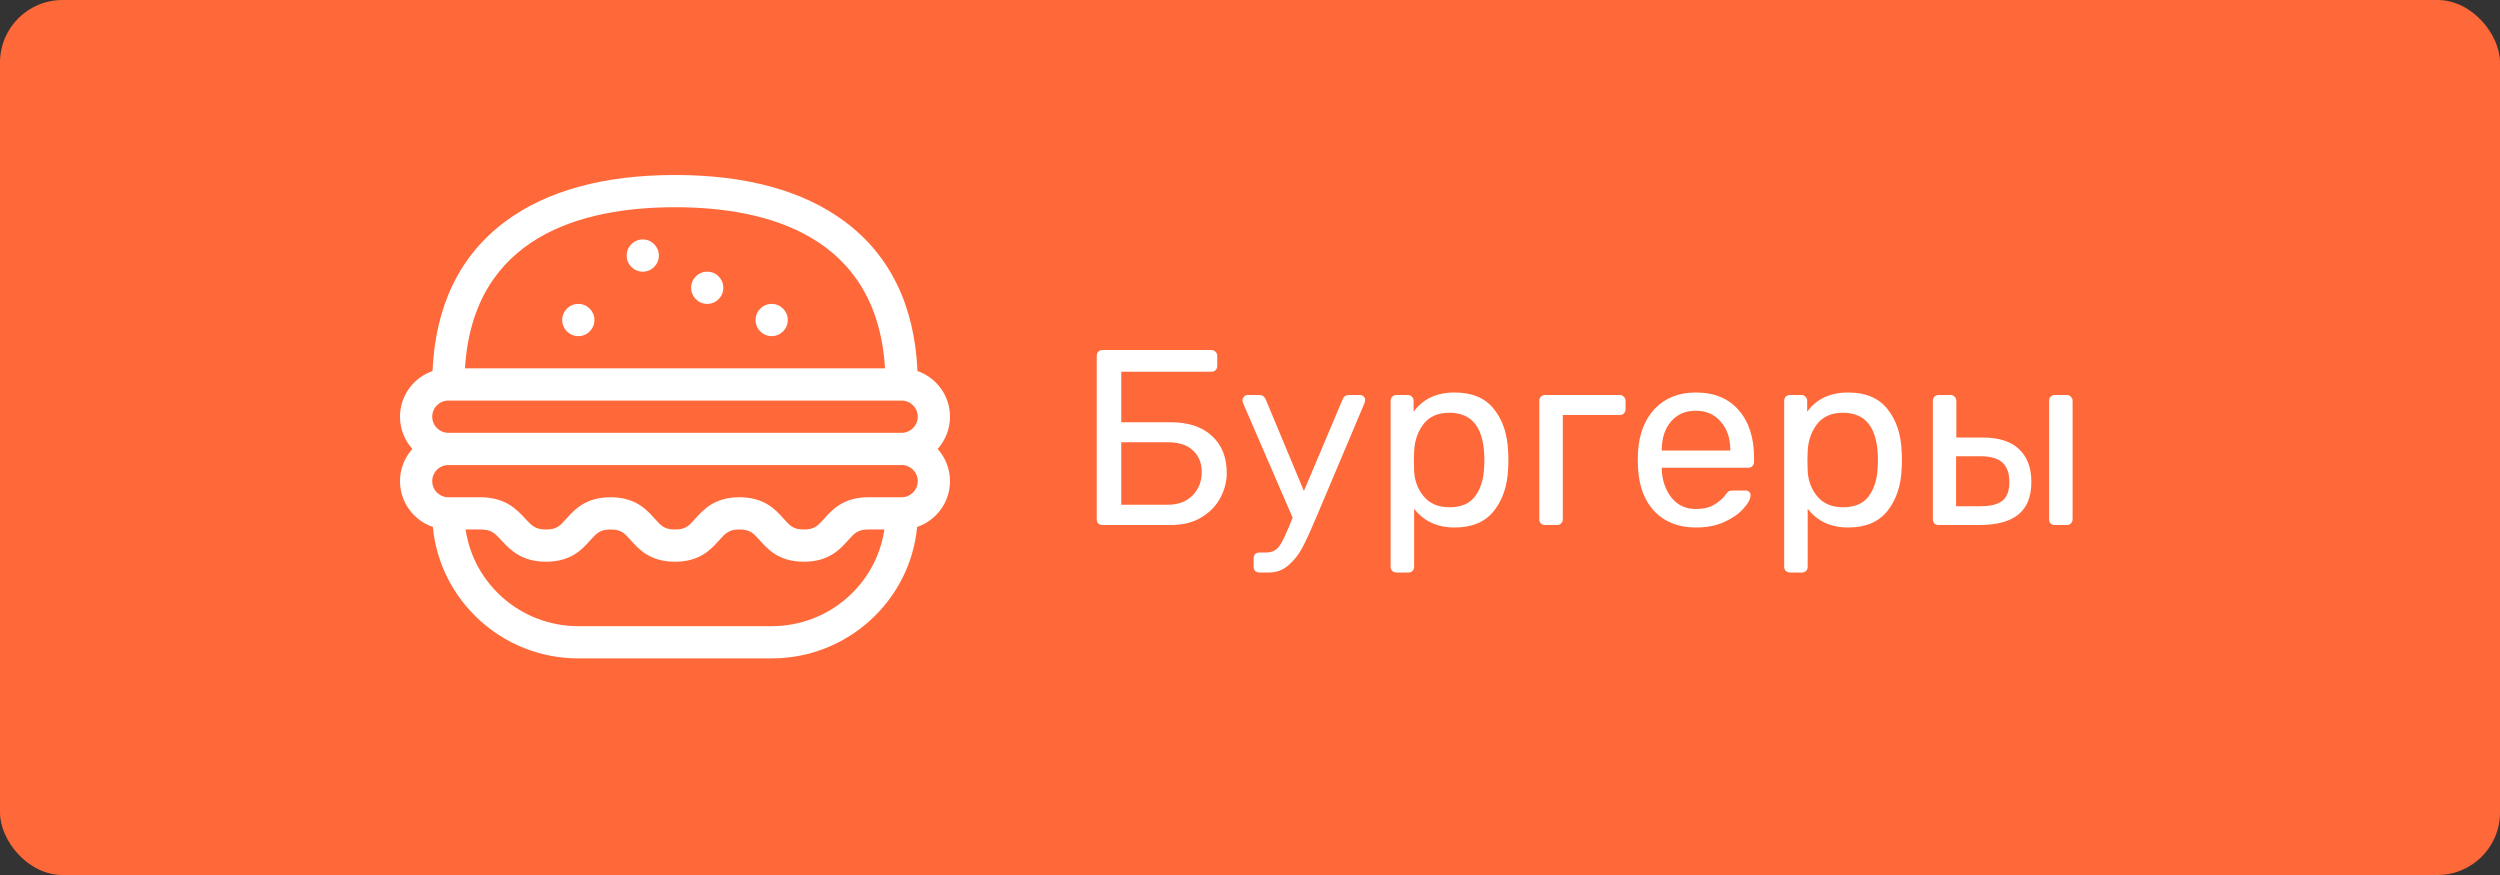 <svg width="200" height="70" viewBox="0 0 200 70" fill="none" xmlns="http://www.w3.org/2000/svg">
<rect x="0" y="0" width="200" height="70" fill="#333333" stroke="none"/>
<rect width="200" height="70" rx="5" fill="#FF6838"/>
<path d="M88.2 42C88.067 42 87.953 41.96 87.86 41.88C87.78 41.787 87.74 41.673 87.74 41.54V28.48C87.74 28.333 87.78 28.22 87.86 28.14C87.953 28.047 88.067 28 88.2 28H96.9C97.047 28 97.16 28.047 97.24 28.14C97.333 28.22 97.38 28.333 97.38 28.48V29.28C97.38 29.413 97.333 29.527 97.24 29.62C97.16 29.7 97.047 29.74 96.9 29.74H89.7V33.78H93.66C95.073 33.78 96.173 34.147 96.96 34.88C97.747 35.6 98.14 36.587 98.14 37.84C98.14 38.533 97.967 39.2 97.62 39.84C97.287 40.467 96.78 40.987 96.1 41.4C95.433 41.8 94.62 42 93.66 42H88.2ZM93.42 40.38C94.247 40.38 94.907 40.133 95.4 39.64C95.893 39.133 96.14 38.513 96.14 37.78C96.14 37.047 95.907 36.467 95.44 36.04C94.987 35.6 94.313 35.38 93.42 35.38H89.7V40.38H93.42ZM108.813 31.6C108.92 31.6 109.013 31.64 109.093 31.72C109.173 31.8 109.213 31.893 109.213 32C109.213 32.093 109.18 32.213 109.113 32.36L105.313 41.36L105.133 41.76C104.786 42.6 104.466 43.293 104.173 43.84C103.88 44.387 103.513 44.847 103.073 45.22C102.633 45.607 102.113 45.8 101.513 45.8H100.753C100.62 45.8 100.506 45.76 100.413 45.68C100.333 45.6 100.293 45.487 100.293 45.34V44.66C100.293 44.527 100.333 44.413 100.413 44.32C100.506 44.24 100.62 44.2 100.753 44.2H101.273C101.566 44.2 101.806 44.14 101.993 44.02C102.18 43.913 102.346 43.727 102.493 43.46C102.653 43.193 102.846 42.787 103.073 42.24L103.413 41.42L99.493 32.36C99.426 32.187 99.393 32.073 99.393 32.02C99.406 31.9 99.453 31.8 99.533 31.72C99.613 31.64 99.706 31.6 99.813 31.6H100.753C100.98 31.6 101.146 31.713 101.253 31.94L104.313 39.28L107.413 31.94C107.506 31.713 107.673 31.6 107.913 31.6H108.813ZM111.71 45.8C111.577 45.8 111.463 45.753 111.37 45.66C111.29 45.58 111.25 45.473 111.25 45.34V32.06C111.25 31.927 111.29 31.82 111.37 31.74C111.463 31.647 111.577 31.6 111.71 31.6H112.63C112.763 31.6 112.87 31.647 112.95 31.74C113.043 31.82 113.09 31.927 113.09 32.06V32.94C113.837 31.913 114.93 31.4 116.37 31.4C117.77 31.4 118.817 31.84 119.51 32.72C120.217 33.6 120.597 34.733 120.65 36.12C120.663 36.267 120.67 36.493 120.67 36.8C120.67 37.107 120.663 37.333 120.65 37.48C120.597 38.853 120.217 39.987 119.51 40.88C118.803 41.76 117.757 42.2 116.37 42.2C114.983 42.2 113.903 41.7 113.13 40.7V45.34C113.13 45.473 113.09 45.58 113.01 45.66C112.93 45.753 112.823 45.8 112.69 45.8H111.71ZM115.95 40.58C116.897 40.58 117.583 40.287 118.01 39.7C118.45 39.113 118.69 38.34 118.73 37.38C118.743 37.247 118.75 37.053 118.75 36.8C118.75 34.28 117.817 33.02 115.95 33.02C115.03 33.02 114.337 33.327 113.87 33.94C113.417 34.54 113.17 35.26 113.13 36.1L113.11 36.86L113.13 37.64C113.157 38.427 113.41 39.113 113.89 39.7C114.37 40.287 115.057 40.58 115.95 40.58ZM123.604 42C123.471 42 123.357 41.96 123.264 41.88C123.184 41.787 123.144 41.673 123.144 41.54V32.06C123.144 31.927 123.184 31.82 123.264 31.74C123.357 31.647 123.471 31.6 123.604 31.6H129.584C129.717 31.6 129.824 31.647 129.904 31.74C129.997 31.82 130.044 31.927 130.044 32.06V32.74C130.044 32.873 129.997 32.987 129.904 33.08C129.824 33.16 129.717 33.2 129.584 33.2H125.024V41.54C125.024 41.673 124.977 41.787 124.884 41.88C124.804 41.96 124.697 42 124.564 42H123.604ZM135.683 42.2C134.31 42.2 133.21 41.78 132.383 40.94C131.57 40.087 131.123 38.927 131.043 37.46L131.023 36.78L131.043 36.12C131.136 34.68 131.59 33.533 132.403 32.68C133.23 31.827 134.316 31.4 135.663 31.4C137.143 31.4 138.29 31.873 139.103 32.82C139.916 33.753 140.323 35.02 140.323 36.62V36.96C140.323 37.093 140.276 37.207 140.183 37.3C140.103 37.38 139.996 37.42 139.863 37.42H132.943V37.6C132.983 38.467 133.243 39.207 133.723 39.82C134.216 40.42 134.863 40.72 135.663 40.72C136.276 40.72 136.776 40.6 137.163 40.36C137.563 40.107 137.856 39.847 138.043 39.58C138.163 39.42 138.25 39.327 138.303 39.3C138.37 39.26 138.483 39.24 138.643 39.24H139.623C139.743 39.24 139.843 39.273 139.923 39.34C140.003 39.407 140.043 39.5 140.043 39.62C140.043 39.913 139.856 40.267 139.483 40.68C139.123 41.093 138.61 41.453 137.943 41.76C137.29 42.053 136.536 42.2 135.683 42.2ZM138.423 36.04V35.98C138.423 35.06 138.17 34.313 137.663 33.74C137.17 33.153 136.503 32.86 135.663 32.86C134.823 32.86 134.156 33.153 133.663 33.74C133.183 34.313 132.943 35.06 132.943 35.98V36.04H138.423ZM143.194 45.8C143.061 45.8 142.948 45.753 142.854 45.66C142.774 45.58 142.734 45.473 142.734 45.34V32.06C142.734 31.927 142.774 31.82 142.854 31.74C142.948 31.647 143.061 31.6 143.194 31.6H144.114C144.248 31.6 144.354 31.647 144.434 31.74C144.528 31.82 144.574 31.927 144.574 32.06V32.94C145.321 31.913 146.414 31.4 147.854 31.4C149.254 31.4 150.301 31.84 150.994 32.72C151.701 33.6 152.081 34.733 152.134 36.12C152.148 36.267 152.154 36.493 152.154 36.8C152.154 37.107 152.148 37.333 152.134 37.48C152.081 38.853 151.701 39.987 150.994 40.88C150.288 41.76 149.241 42.2 147.854 42.2C146.468 42.2 145.388 41.7 144.614 40.7V45.34C144.614 45.473 144.574 45.58 144.494 45.66C144.414 45.753 144.308 45.8 144.174 45.8H143.194ZM147.434 40.58C148.381 40.58 149.068 40.287 149.494 39.7C149.934 39.113 150.174 38.34 150.214 37.38C150.228 37.247 150.234 37.053 150.234 36.8C150.234 34.28 149.301 33.02 147.434 33.02C146.514 33.02 145.821 33.327 145.354 33.94C144.901 34.54 144.654 35.26 144.614 36.1L144.594 36.86L144.614 37.64C144.641 38.427 144.894 39.113 145.374 39.7C145.854 40.287 146.541 40.58 147.434 40.58ZM155.088 42C154.955 42 154.842 41.96 154.748 41.88C154.668 41.787 154.628 41.673 154.628 41.54V32.06C154.628 31.927 154.668 31.82 154.748 31.74C154.842 31.647 154.955 31.6 155.088 31.6H156.048C156.182 31.6 156.288 31.647 156.368 31.74C156.462 31.82 156.508 31.927 156.508 32.06V35H158.588C159.908 35 160.888 35.313 161.528 35.94C162.182 36.553 162.508 37.427 162.508 38.56C162.508 39.733 162.162 40.6 161.468 41.16C160.788 41.72 159.748 42 158.348 42H155.088ZM164.388 42C164.255 42 164.142 41.96 164.048 41.88C163.968 41.787 163.928 41.673 163.928 41.54V32.06C163.928 31.927 163.968 31.82 164.048 31.74C164.142 31.647 164.255 31.6 164.388 31.6H165.348C165.482 31.6 165.588 31.647 165.668 31.74C165.762 31.82 165.808 31.927 165.808 32.06V41.54C165.808 41.673 165.762 41.787 165.668 41.88C165.588 41.96 165.482 42 165.348 42H164.388ZM158.408 40.5C159.235 40.5 159.828 40.353 160.188 40.06C160.562 39.767 160.748 39.267 160.748 38.56C160.748 37.853 160.562 37.333 160.188 37C159.828 36.667 159.235 36.5 158.408 36.5H156.488V40.5H158.408Z" fill="white"/>
<g clip-path="url(#clip0_0_159)">
<path d="M76 33.336C76 31.647 74.911 30.208 73.398 29.683C73.166 24.442 71.209 20.42 67.573 17.717C64.254 15.251 59.688 14 54 14C48.312 14 43.746 15.251 40.427 17.717C36.791 20.42 34.834 24.442 34.602 29.683C33.089 30.208 32 31.647 32 33.336C32 34.326 32.374 35.229 32.988 35.914C32.374 36.599 32 37.502 32 38.492C32 40.192 33.103 41.638 34.63 42.155C35.182 48.045 40.19 52.672 46.266 52.672H61.734C67.81 52.672 72.817 48.045 73.37 42.155C74.897 41.638 76 40.192 76 38.492C76 37.502 75.626 36.599 75.012 35.914C75.626 35.229 76 34.326 76 33.336ZM54 16.578C61.393 16.578 70.151 18.857 70.803 29.469H37.197C37.849 18.857 46.607 16.578 54 16.578ZM35.867 32.047H72.133C72.844 32.047 73.422 32.625 73.422 33.336C73.422 34.047 72.844 34.625 72.133 34.625H35.867C35.156 34.625 34.578 34.047 34.578 33.336C34.578 32.625 35.156 32.047 35.867 32.047ZM61.734 50.094H46.266C41.685 50.094 37.883 46.727 37.25 42.359H38.445C39.307 42.359 39.579 42.653 40.122 43.237C40.789 43.955 41.702 44.938 43.688 44.938C45.687 44.938 46.577 43.944 47.226 43.219C47.739 42.647 47.996 42.359 48.844 42.359C49.691 42.359 49.949 42.647 50.462 43.219C51.111 43.944 52 44.938 54 44.938C56 44.938 56.889 43.944 57.538 43.219C58.051 42.647 58.309 42.359 59.156 42.359C60.004 42.359 60.261 42.647 60.774 43.219C61.423 43.944 62.313 44.938 64.312 44.938C66.312 44.938 67.202 43.944 67.851 43.219C68.364 42.647 68.621 42.359 69.469 42.359H70.75C70.117 46.727 66.315 50.094 61.734 50.094ZM72.133 39.781H69.469C67.469 39.781 66.58 40.774 65.93 41.499C65.418 42.072 65.16 42.359 64.312 42.359C63.465 42.359 63.207 42.072 62.695 41.499C62.045 40.774 61.156 39.781 59.156 39.781C57.156 39.781 56.267 40.774 55.618 41.499C55.105 42.072 54.848 42.359 54 42.359C53.152 42.359 52.895 42.072 52.382 41.499C51.733 40.774 50.844 39.781 48.844 39.781C46.844 39.781 45.955 40.774 45.305 41.499C44.793 42.072 44.535 42.359 43.688 42.359C42.826 42.359 42.553 42.066 42.011 41.482C41.344 40.764 40.431 39.781 38.445 39.781H35.867C35.156 39.781 34.578 39.203 34.578 38.492C34.578 37.781 35.156 37.203 35.867 37.203H72.133C72.844 37.203 73.422 37.781 73.422 38.492C73.422 39.203 72.844 39.781 72.133 39.781Z" fill="white"/>
<path d="M46.266 26.891C46.978 26.891 47.555 26.314 47.555 25.602C47.555 24.89 46.978 24.312 46.266 24.312C45.554 24.312 44.977 24.89 44.977 25.602C44.977 26.314 45.554 26.891 46.266 26.891Z" fill="white"/>
<path d="M61.734 26.891C62.446 26.891 63.023 26.314 63.023 25.602C63.023 24.89 62.446 24.312 61.734 24.312C61.022 24.312 60.445 24.89 60.445 25.602C60.445 26.314 61.022 26.891 61.734 26.891Z" fill="white"/>
<path d="M56.578 24.312C57.29 24.312 57.867 23.735 57.867 23.023C57.867 22.311 57.29 21.734 56.578 21.734C55.866 21.734 55.289 22.311 55.289 23.023C55.289 23.735 55.866 24.312 56.578 24.312Z" fill="white"/>
<path d="M51.422 21.734C52.134 21.734 52.711 21.157 52.711 20.445C52.711 19.733 52.134 19.156 51.422 19.156C50.71 19.156 50.133 19.733 50.133 20.445C50.133 21.157 50.71 21.734 51.422 21.734Z" fill="white"/>
</g>
<defs>
<clipPath id="clip0_0_159">
<rect width="44" height="44" fill="white" transform="translate(32 13)"/>
</clipPath>
</defs>
</svg>
